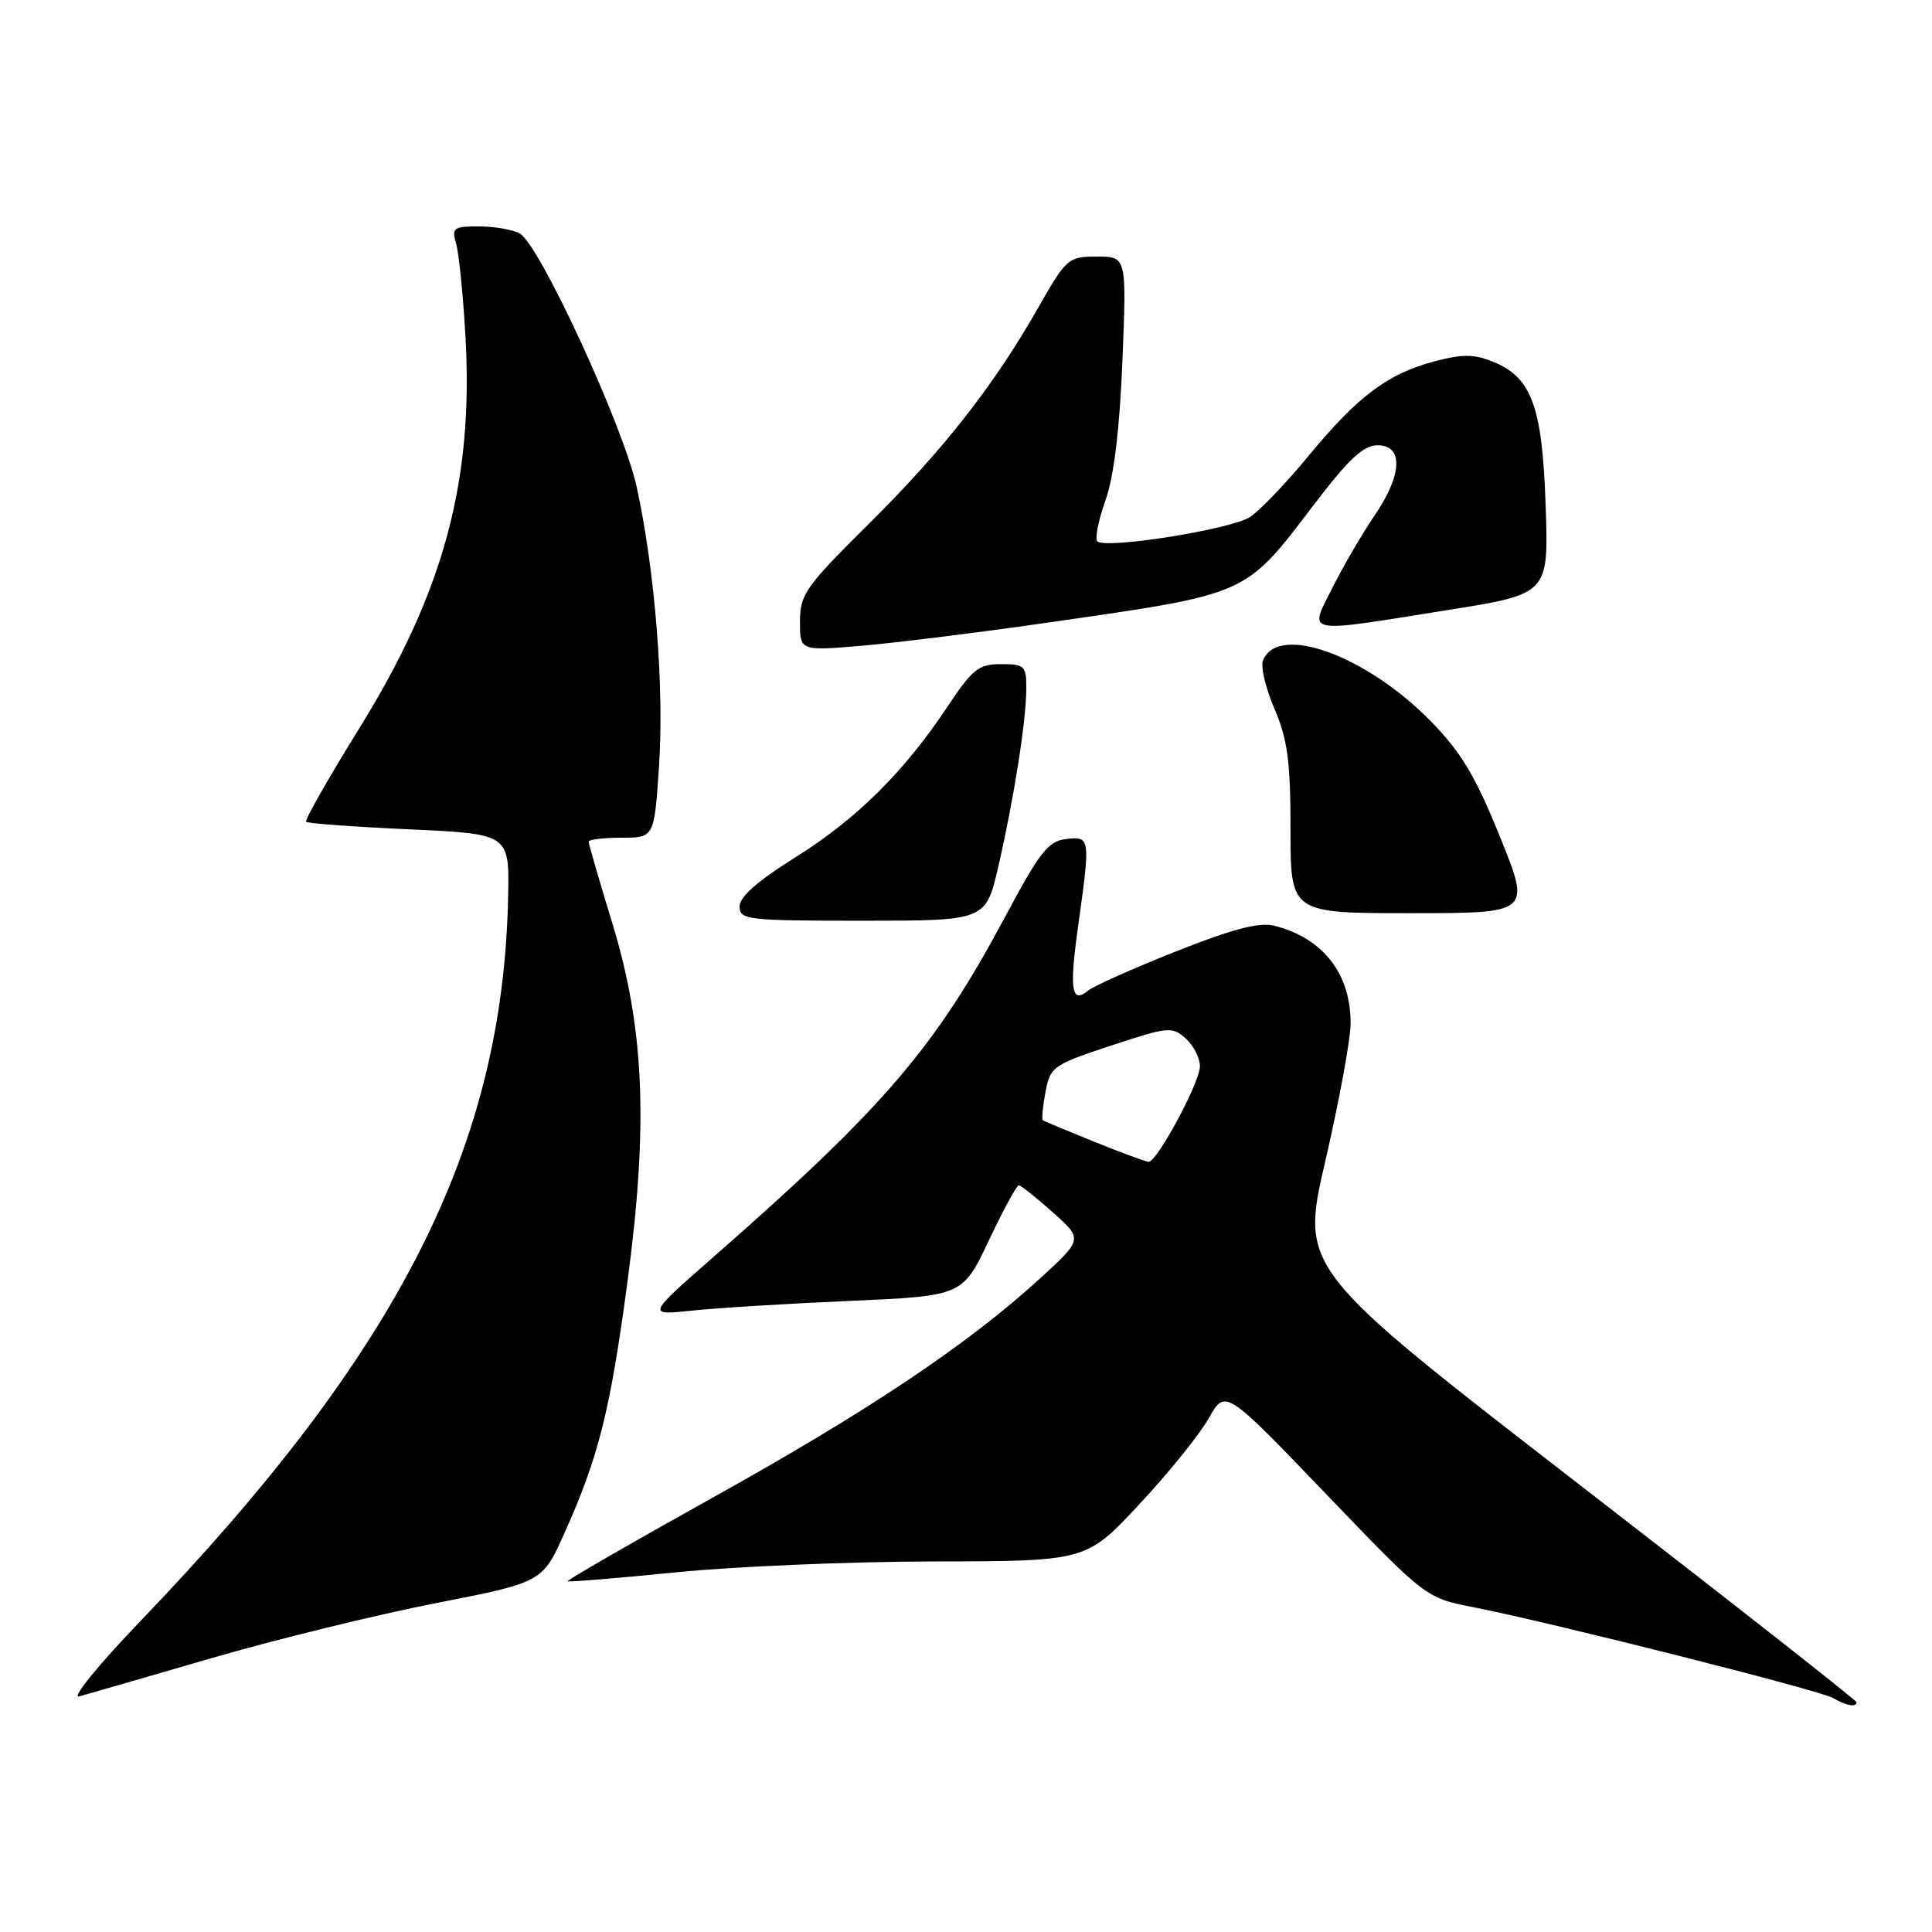 <?xml version="1.0" encoding="UTF-8" standalone="no"?>
<!DOCTYPE svg PUBLIC "-//W3C//DTD SVG 1.1//EN" "http://www.w3.org/Graphics/SVG/1.1/DTD/svg11.dtd" >
<svg xmlns="http://www.w3.org/2000/svg" xmlns:xlink="http://www.w3.org/1999/xlink" version="1.1" viewBox="0 0 256 256">
 <g >
 <path fill="currentColor"
d=" M 246.00 225.56 C 246.00 225.31 229.42 212.29 209.15 196.62 C 172.30 168.12 172.30 168.12 175.62 153.81 C 177.44 145.94 178.94 137.79 178.96 135.70 C 179.03 129.05 175.28 124.25 168.79 122.65 C 166.83 122.17 163.24 123.12 155.79 126.08 C 150.13 128.33 144.93 130.65 144.23 131.23 C 141.97 133.09 141.67 131.21 142.85 122.76 C 144.50 110.93 144.49 110.81 141.25 111.18 C 138.90 111.45 137.75 112.92 133.20 121.45 C 123.94 138.80 117.13 146.75 94.61 166.49 C 85.71 174.29 85.71 174.29 91.61 173.67 C 94.85 173.32 104.26 172.74 112.52 172.38 C 127.54 171.72 127.54 171.72 131.02 164.38 C 132.93 160.34 134.72 157.04 135.00 157.06 C 135.28 157.07 137.30 158.68 139.50 160.64 C 143.50 164.20 143.50 164.20 137.70 169.50 C 128.22 178.16 114.95 187.04 94.35 198.49 C 83.68 204.43 75.08 209.39 75.23 209.52 C 75.38 209.65 81.80 209.12 89.50 208.35 C 97.20 207.57 112.60 206.92 123.71 206.90 C 143.93 206.87 143.93 206.87 150.94 199.35 C 154.81 195.22 158.95 190.08 160.16 187.94 C 162.35 184.04 162.35 184.04 175.63 197.88 C 188.91 211.72 188.91 211.72 195.21 212.96 C 205.61 215.00 241.13 223.97 242.87 224.99 C 244.63 226.02 246.00 226.27 246.00 225.56 Z  M 28.00 219.72 C 36.53 217.24 49.89 213.96 57.69 212.44 C 71.88 209.66 71.88 209.66 74.83 203.06 C 79.32 193.04 80.85 186.94 83.12 170.01 C 85.93 149.03 85.40 136.30 81.12 122.28 C 79.40 116.66 78.00 111.82 78.00 111.53 C 78.00 111.24 79.96 111.00 82.35 111.00 C 86.70 111.00 86.70 111.00 87.33 101.41 C 88.02 90.95 86.77 75.52 84.36 64.50 C 82.60 56.46 71.45 32.31 68.86 30.93 C 67.91 30.42 65.47 30.00 63.45 30.00 C 60.10 30.00 59.83 30.20 60.43 32.25 C 60.80 33.49 61.36 39.00 61.67 44.50 C 62.78 63.73 58.80 78.46 47.61 96.50 C 43.52 103.10 40.35 108.68 40.56 108.89 C 40.78 109.11 46.92 109.56 54.22 109.89 C 67.50 110.50 67.50 110.50 67.33 118.81 C 66.65 151.99 52.91 179.06 18.63 214.78 C 12.99 220.65 9.39 225.09 10.50 224.78 C 11.60 224.48 19.47 222.20 28.00 219.72 Z  M 132.30 114.75 C 134.38 105.67 135.98 95.49 135.99 91.25 C 136.00 88.23 135.77 88.00 132.64 88.00 C 129.67 88.00 128.85 88.65 125.51 93.69 C 119.78 102.31 113.43 108.59 105.33 113.64 C 100.41 116.71 98.00 118.83 98.00 120.10 C 98.00 121.89 98.96 122.00 114.32 122.00 C 130.63 122.00 130.63 122.00 132.30 114.75 Z  M 198.75 110.87 C 195.51 102.84 193.61 99.67 189.58 95.56 C 180.99 86.79 169.26 82.56 167.34 87.55 C 167.03 88.37 167.72 91.25 168.89 93.96 C 170.61 97.97 171.00 100.89 171.00 109.94 C 171.00 121.00 171.00 121.00 186.92 121.00 C 202.85 121.00 202.85 121.00 198.75 110.87 Z  M 139.45 82.41 C 165.53 78.65 164.93 78.92 174.04 66.95 C 178.71 60.82 180.65 59.00 182.54 59.00 C 185.99 59.00 185.82 62.95 182.13 68.32 C 180.56 70.62 178.08 74.86 176.62 77.75 C 173.40 84.12 172.46 83.93 191.74 80.85 C 205.20 78.71 205.20 78.71 204.81 67.10 C 204.37 53.90 202.99 50.07 197.92 47.97 C 195.37 46.91 193.84 46.89 190.12 47.87 C 183.90 49.51 179.94 52.47 173.44 60.35 C 170.44 63.99 166.93 67.66 165.63 68.51 C 163.13 70.14 146.47 72.80 145.40 71.73 C 145.06 71.39 145.54 68.95 146.48 66.30 C 147.61 63.11 148.36 56.88 148.73 47.75 C 149.28 34.00 149.28 34.00 145.35 34.00 C 141.55 34.00 141.30 34.22 137.58 40.75 C 131.68 51.11 125.00 59.63 115.06 69.48 C 106.73 77.73 106.00 78.77 106.00 82.36 C 106.00 86.26 106.00 86.26 114.25 85.56 C 118.79 85.17 130.13 83.76 139.45 82.41 Z  M 145.00 151.29 C 141.43 149.85 138.36 148.57 138.19 148.44 C 138.01 148.31 138.17 146.63 138.53 144.70 C 139.16 141.35 139.52 141.09 147.21 138.55 C 154.80 136.04 155.33 135.99 157.12 137.61 C 158.15 138.54 159.00 140.20 159.00 141.28 C 159.00 143.42 153.28 154.03 152.18 153.95 C 151.80 153.92 148.57 152.73 145.00 151.29 Z "/>
</g>
</svg>